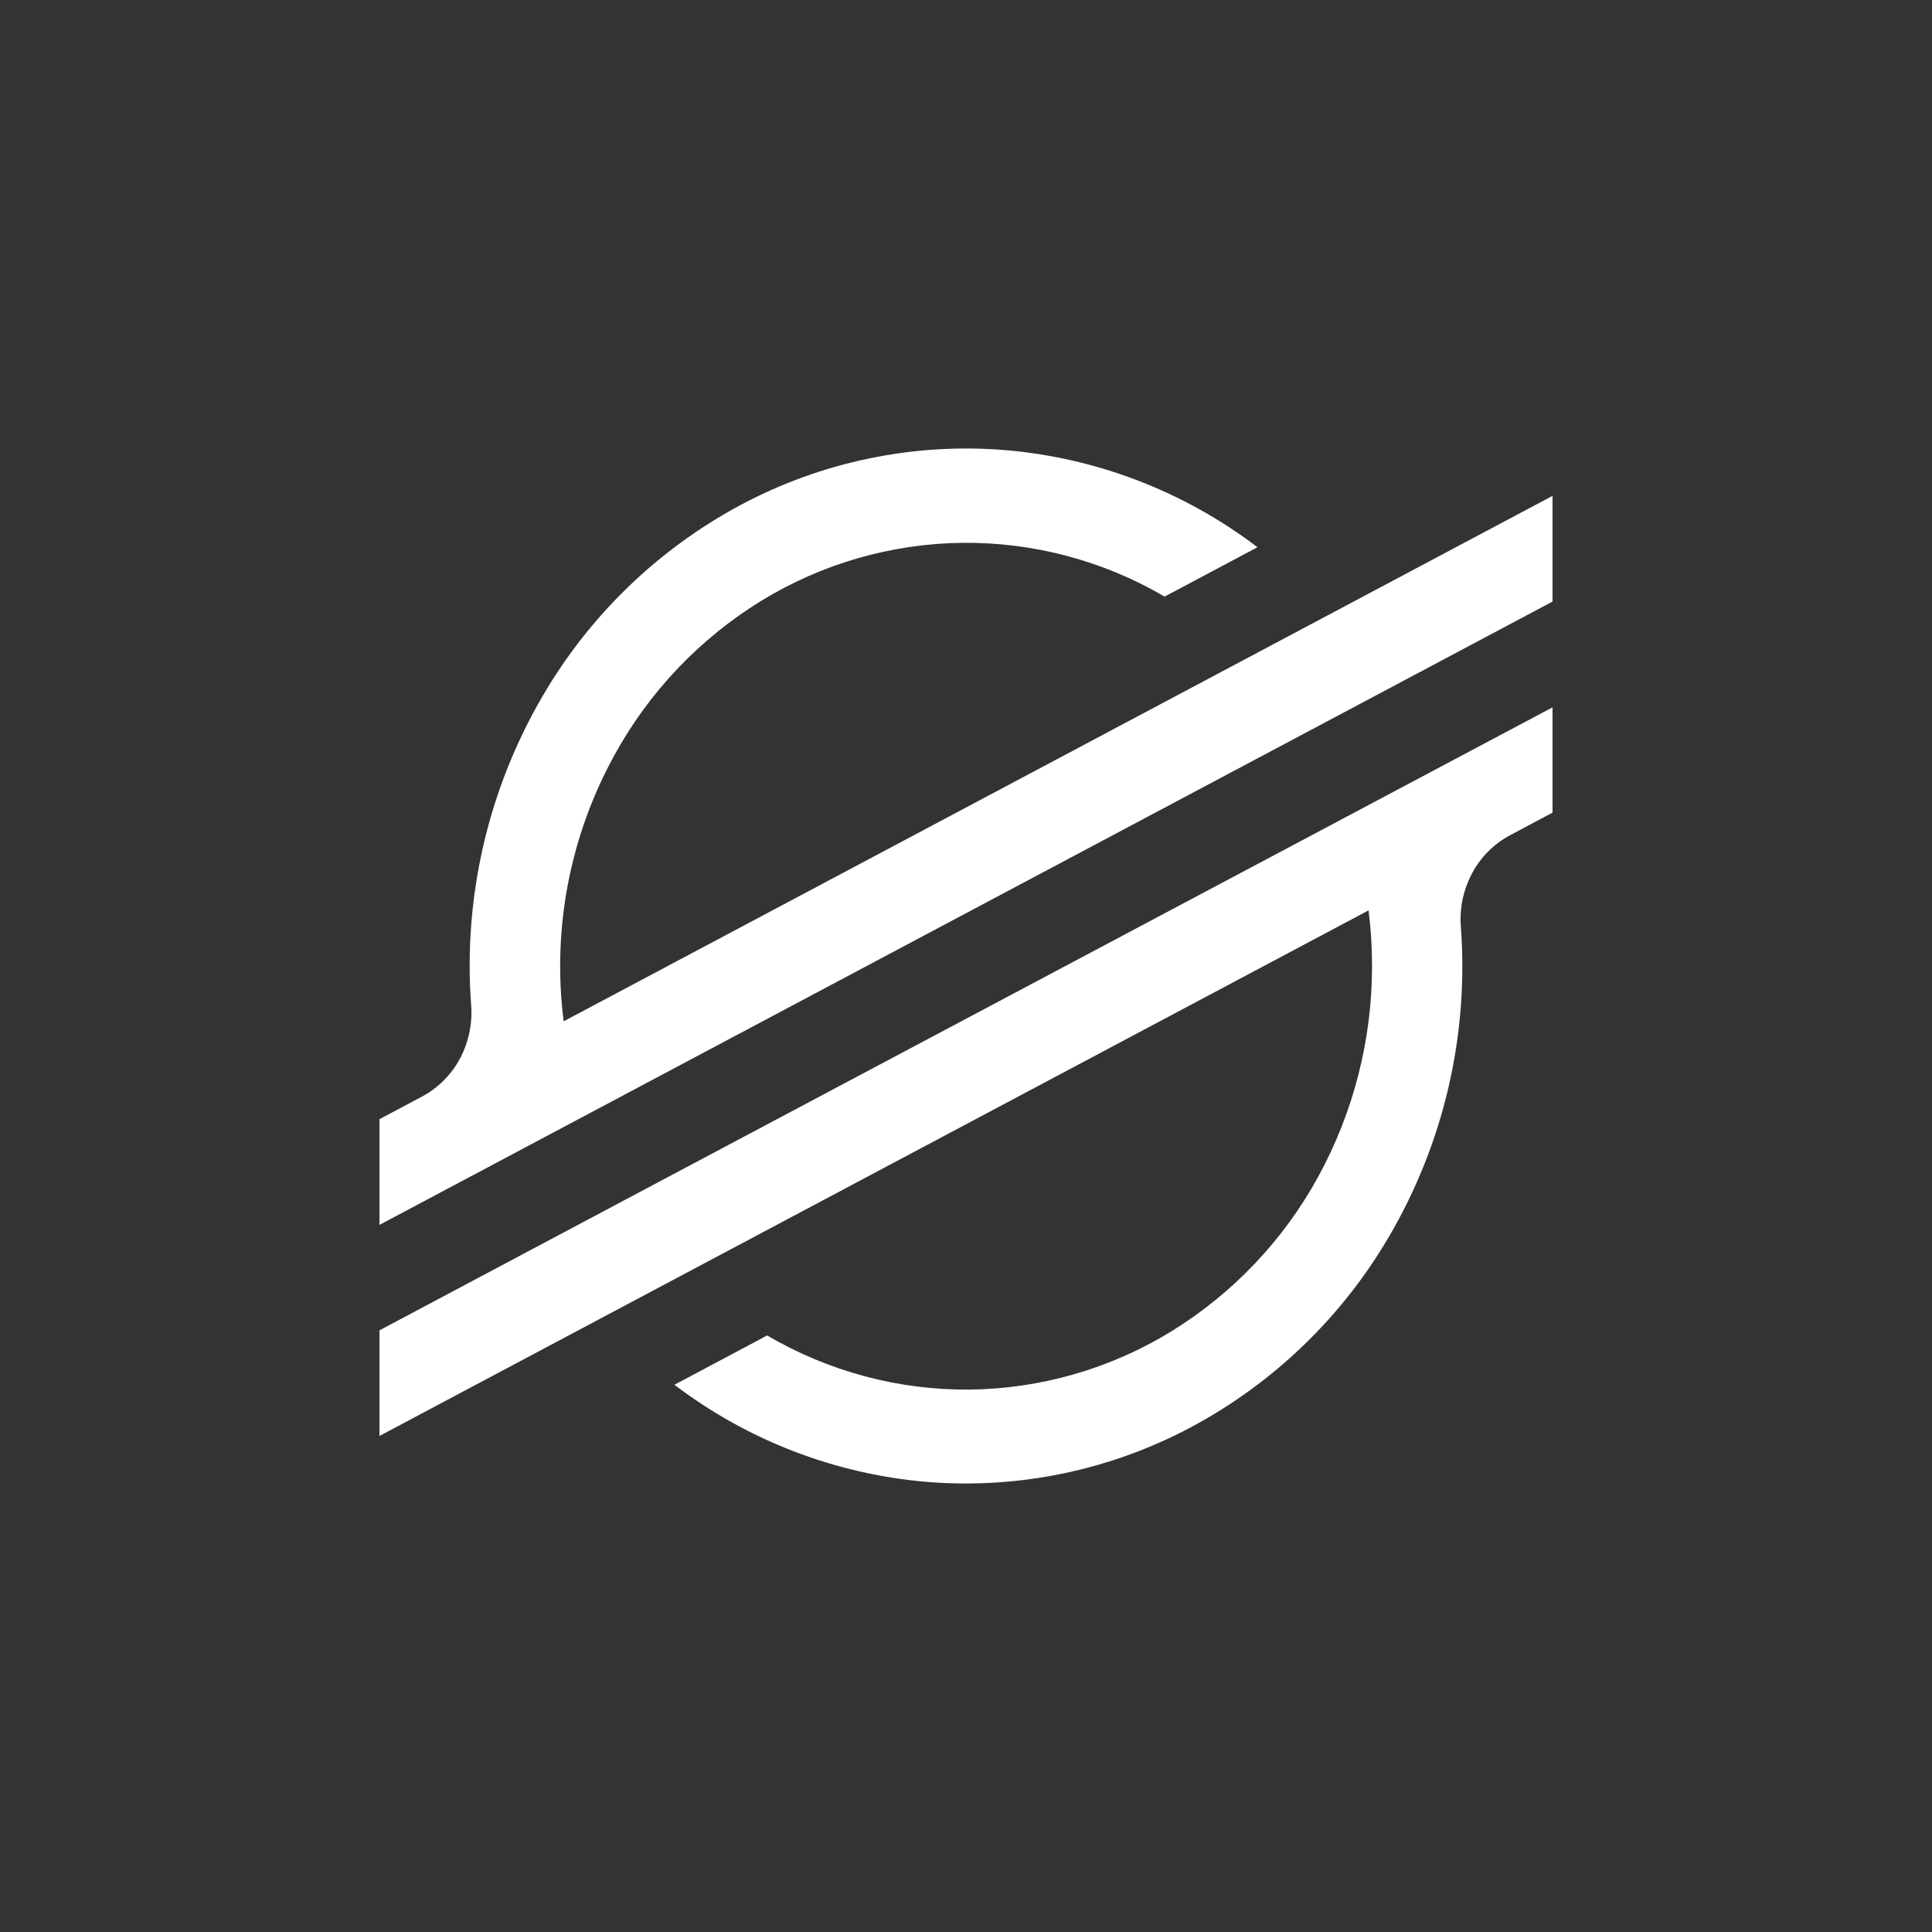 <svg width="24" height="24" viewBox="0 0 24 24" fill="none" xmlns="http://www.w3.org/2000/svg">
<rect x="0" y="0" width="24" height="24" fill="#333333" stroke="none"/>
<path d="M7.002 12.687C6.857 11.548 7.077 10.393 7.629 9.387C8.06 8.598 8.689 7.936 9.454 7.465C10.207 7.003 11.071 6.754 11.954 6.743C12.837 6.734 13.705 6.965 14.467 7.411L15.621 6.798C14.711 6.105 13.621 5.686 12.481 5.591C11.345 5.499 10.206 5.736 9.2 6.273C8.178 6.821 7.327 7.641 6.743 8.643C6.063 9.806 5.752 11.148 5.853 12.491C5.87 12.72 5.821 12.949 5.713 13.152C5.604 13.353 5.441 13.516 5.244 13.621L4.714 13.903V15.216L19.286 7.473V6.16L7.002 12.687ZM19.286 8.787L7.783 14.895L4.714 16.526V17.838L17.001 11.309C17.03 11.539 17.044 11.77 17.044 12.001C17.044 12.916 16.814 13.816 16.375 14.618C15.943 15.407 15.313 16.07 14.547 16.541C13.793 17.003 12.928 17.252 12.044 17.262C11.164 17.27 10.296 17.038 9.528 16.589L9.467 16.623L8.378 17.202C9.289 17.895 10.378 18.313 11.518 18.409C12.654 18.501 13.793 18.264 14.799 17.727C15.821 17.18 16.672 16.36 17.256 15.359C17.938 14.195 18.248 12.852 18.147 11.507C18.13 11.278 18.179 11.049 18.288 10.846C18.394 10.647 18.557 10.484 18.756 10.377L19.286 10.095V8.787Z" fill="white"/>
</svg>
